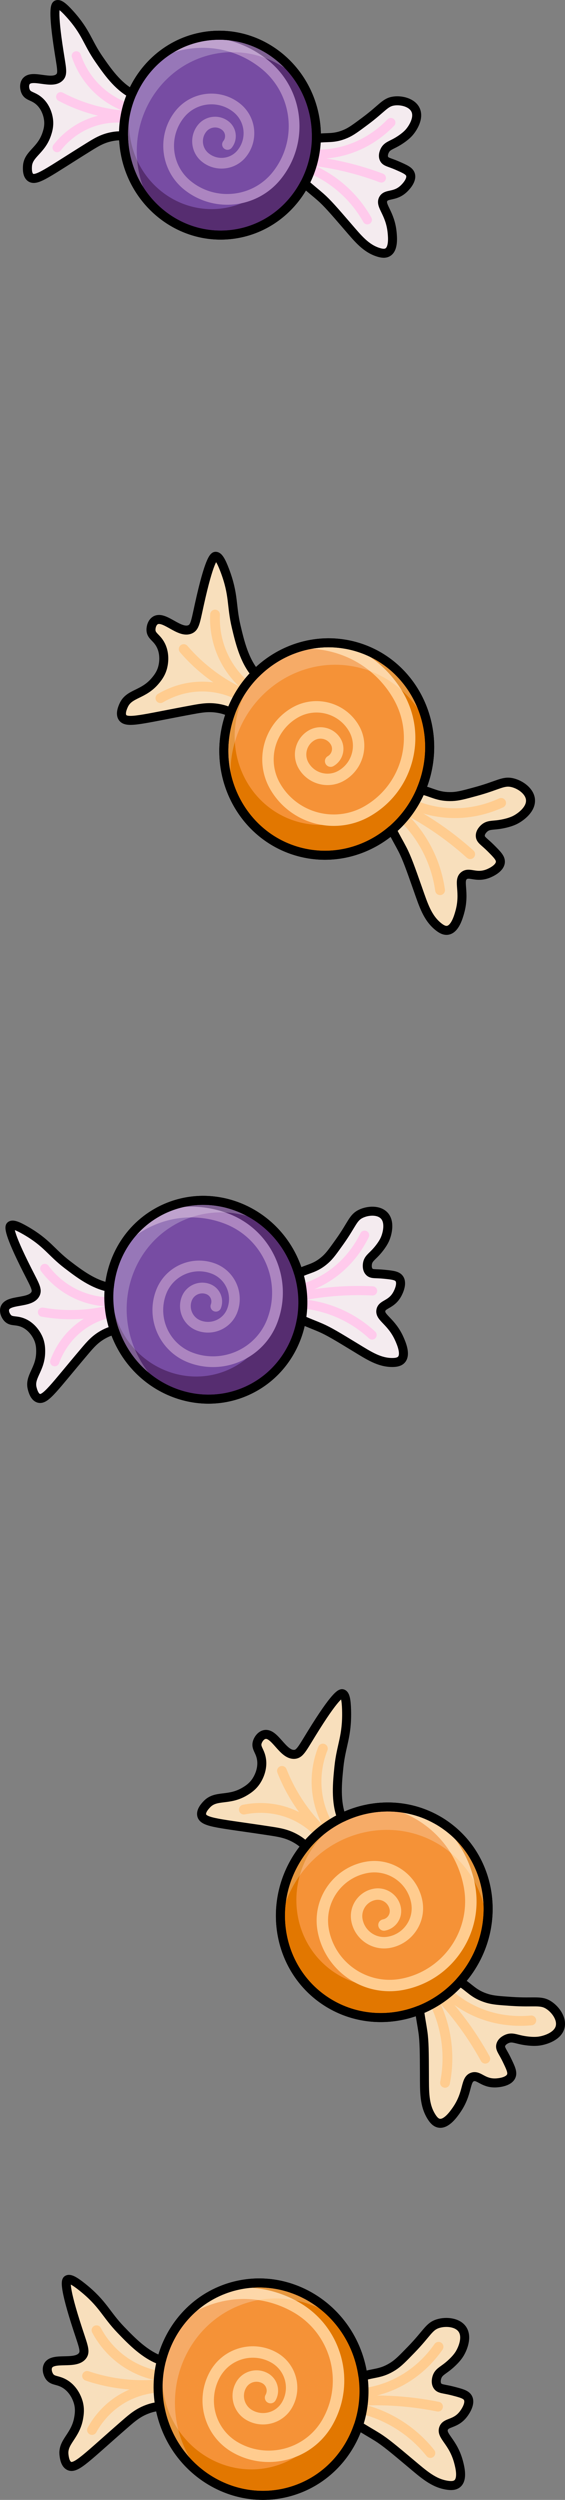 <?xml version="1.0" encoding="UTF-8"?>
<svg id="Layer_2" data-name="Layer 2" xmlns="http://www.w3.org/2000/svg" viewBox="0 0 125.689 555.822">
  <rect x="0" y="0" width="125.689" height="555.822" fill="#808080" stroke="none"/>
  <defs>
    <style>
      .cls-1 {
        fill: #f59237;
      }

      .cls-2 {
        fill: #f8dfbc;
      }

      .cls-3 {
        fill: #f4ebef;
      }

      .cls-4 {
        fill: #ffcc8f;
      }

      .cls-5 {
        fill: #ffcaec;
      }

      .cls-6 {
        fill: #ac85c0;
      }

      .cls-7 {
        fill: #e27700;
      }

      .cls-8 {
        fill: #562d70;
      }

      .cls-9 {
        fill: #774ca3;
      }

      .cls-10 {
        fill: none;
        stroke: #000;
        stroke-linejoin: bevel;
        stroke-width: 2px;
      }

      .cls-11 {
        fill: #f8fafb;
        opacity: .25;
      }
    </style>
  </defs>
  <g id="candy_groups" data-name="candy groups">
    <g>
      <g>
        <g>
          <path class="cls-2" d="m54.21,159.283c-2.17-.047-2.606-1.259-5.626-1.777-2.132-.366-3.765-.08-5.813.298-11.124,2.052-14.536,3.133-15.501,1.74-.594-.856.025-2.235.246-2.73,1.224-2.73,4.377-2.228,7.091-5.527.459-.558,1.167-1.437,1.549-2.782.134-.472.745-2.827-.396-5.066-.897-1.76-2.128-1.978-2.17-3.354-.02-.652.226-1.636.919-2.102,1.972-1.326,5.377,3.015,7.796,1.939,1.206-.537,1.214-1.996,2.455-7.338,2.012-8.659,2.936-8.885,3.195-8.898.629-.03,1.245,1.01,2.042,3.109,2.1,5.528,1.429,7.801,2.548,12.523,1.01,4.264,2.301,9.712,6.558,12.483,1.108.721,2.15,1.087,2.324,2.065.374,2.1-3.525,5.496-7.217,5.416Z"/>
          <path class="cls-4" d="m35.403,156.278c-.265-.071-.504-.243-.655-.498-.306-.518-.133-1.186.384-1.492,2.335-1.378,6.127-2.965,10.932-2.698,2.821.156,5.642.965,8.157,2.339.528.288.722.95.434,1.478-.288.528-.949.724-1.478.434-2.233-1.22-4.734-1.937-7.233-2.076-4.26-.237-7.628,1.174-9.704,2.4-.263.155-.564.187-.837.114Z"/>
          <path class="cls-4" d="m55.035,155.839c-.046-.012-.092-.028-.137-.047-2.971-1.237-5.788-2.834-8.372-4.746-2.373-1.756-4.554-3.782-6.482-6.021-.392-.456-.341-1.144.115-1.536.456-.392,1.143-.341,1.536.115,1.822,2.117,3.884,4.031,6.127,5.691,2.442,1.808,5.105,3.317,7.914,4.486.555.231.818.869.587,1.424-.212.51-.768.773-1.287.633Z"/>
          <path class="cls-4" d="m55.026,154.077c-.139-.037-.272-.103-.392-.198-1.859-1.471-4.437-4.047-6.156-7.969-1.277-2.912-1.874-6.135-1.726-9.319.028-.601.537-1.065,1.138-1.037.599.028,1.065.537,1.037,1.138-.132,2.851.402,5.736,1.546,8.344,1.539,3.511,3.847,5.818,5.512,7.135.472.373.552,1.058.179,1.53-.278.352-.73.486-1.138.376Z"/>
          <path class="cls-2" d="m91.318,175.34c4.366.118,5.2,1.925,9.279,1.767,1.365-.053,2.676-.411,5.298-1.128,5.049-1.38,6.052-2.469,8.16-1.94,1.774.445,3.803,1.902,3.958,3.771.175,2.118-2.139,3.835-3.375,4.469-1.42.729-3.318,1.004-3.716,1.058-1.433.194-2.291.072-3.114.754-.237.197-1.0.898-.959,1.785.041.893.862,1.218,2.339,2.701,1.435,1.441,2.192,2.201,2.13,3.098-.098,1.424-2.205,2.345-2.694,2.542-2.716,1.096-4.199-.484-5.401.486-1.42,1.146.335,3.609-.948,8.146-.291,1.03-1.05,3.711-2.667,3.99-.75.129-1.448-.299-2.039-.766-2.464-1.949-3.341-4.793-4.616-8.413-1.619-4.595-2.428-6.893-3.421-8.816-.934-1.808-1.786-3.12-3.106-6.021-1.926-4.233-1.781-5.104-1.503-5.649,1.009-1.978,4.905-1.872,6.396-1.832Z"/>
          <path class="cls-4" d="m94.739,181.035c-1.481-.399-2.929-.935-4.332-1.606-.543-.26-.773-.91-.513-1.453.26-.543.914-.77,1.452-.513,2.337,1.117,4.809,1.826,7.346,2.108,5.237.581,9.595-.792,12.328-2.046.547-.252,1.193-.011,1.444.536.251.547.011,1.193-.536,1.444-2.983,1.369-7.743,2.868-13.477,2.231-1.254-.139-2.494-.374-3.712-.701Z"/>
          <path class="cls-4" d="m104.314,190.968c-.161-.043-.314-.124-.446-.243-2.556-2.307-5.307-4.436-8.178-6.33-2.558-1.687-5.255-3.215-8.016-4.543-.542-.261-.77-.912-.509-1.453.26-.542.912-.77,1.453-.509,2.849,1.37,5.632,2.948,8.271,4.688,2.963,1.954,5.802,4.152,8.439,6.532.446.403.482,1.092.079,1.538-.284.315-.71.425-1.092.322Z"/>
          <path class="cls-4" d="m97.614,198.978c-.409-.11-.733-.455-.796-.901-.438-3.132-1.41-6.136-2.891-8.929-1.446-2.728-3.333-5.17-5.608-7.26-.443-.407-.472-1.096-.066-1.539.406-.443,1.095-.474,1.539-.066,2.459,2.257,4.497,4.896,6.06,7.844,1.6,3.018,2.651,6.264,3.123,9.648.083.596-.332,1.146-.928,1.229-.15.021-.296.011-.433-.026Z"/>
          <path class="cls-7" d="m94.742,172.472c-3.399,12.627-16.029,20.202-28.208,16.924-12.182-3.279-19.3-16.17-15.9-28.797,2.06-7.653,7.512-13.449,14.198-16.097,3.758-1.489,7.907-1.985,12.064-1.253.647.11,1.296.255,1.945.429,12.179,3.278,19.299,16.17,15.901,28.794Z"/>
          <path class="cls-1" d="m90.415,168.383c-2.889,10.734-13.625,17.172-23.977,14.386-10.355-2.787-16.405-13.745-13.516-24.478,1.751-6.505,6.385-11.432,12.069-13.683,3.194-1.265,6.721-1.687,10.255-1.065.55.094,1.102.217,1.653.365,10.352,2.787,16.405,13.745,13.517,24.475Z"/>
          <path class="cls-4" d="m91.704,169.301c-1.392,5.171-4.712,9.488-9.353,12.16-3.889,2.239-8.33,2.69-12.358,1.606s-7.639-3.703-9.882-7.593c-3.656-6.349-1.466-14.486,4.883-18.142,5.201-2.995,11.865-1.198,14.86,4,2.465,4.28.987,9.77-3.293,12.235-3.546,2.042-8.093.818-10.135-2.728-1.704-2.959-.683-6.752,2.276-8.456,2.487-1.432,5.677-.573,7.109,1.914,1.217,2.113.487,4.823-1.625,6.037-.61.351-1.384.142-1.735-.467-.352-.606-.142-1.384.467-1.735.436-.251.747-.652.878-1.14.13-.484.064-.99-.187-1.427-.733-1.272-2.366-1.712-3.639-.98-1.744,1.004-2.346,3.241-1.342,4.985.651,1.13,1.7,1.939,2.959,2.278s2.576.167,3.706-.484c1.486-.856,2.55-2.239,2.995-3.893s.219-3.385-.636-4.871c-2.296-3.987-7.403-5.362-11.39-3.066-5.135,2.957-6.906,9.537-3.949,14.671,3.781,6.567,12.202,8.834,18.773,5.053,8.361-4.817,11.247-15.538,6.433-23.898-2.959-5.139-7.741-8.814-13.466-10.355-3.057-.823-6.183-.984-9.222-.505,3.758-1.489,7.907-1.985,12.064-1.253,5.411,1.994,9.913,5.785,12.823,10.843,2.672,4.641,3.376,10.041,1.985,15.209Z"/>
          <path class="cls-11" d="m52.103,165.479c2.06-7.653,7.512-13.449,14.198-16.097,3.758-1.489,7.907-1.985,12.064-1.253.647.11,1.296.255,1.945.429,6.925,1.864,12.211,6.838,14.861,13.102-1.594-8.482-7.685-15.655-16.331-17.983-.649-.175-1.298-.319-1.945-.429-4.157-.732-8.306-.236-12.064,1.253-6.687,2.648-12.138,8.444-14.198,16.097-1.467,5.449-.972,10.944,1.04,15.698-.652-3.468-.556-7.153.43-10.817Z"/>
        </g>
        <path class="cls-10" d="m118.012,177.809c-.154-1.868-2.184-3.326-3.957-3.771-2.107-.528-3.111.56-8.16,1.94-2.622.717-3.933,1.075-5.298,1.128-3.221.125-4.424-.973-6.934-1.5.422-1.006.787-2.05,1.079-3.135,1.135-4.216,1.091-8.46.083-12.368-.002-.007-.004-.015-.006-.022-.062-.241-.129-.481-.199-.72-.013-.044-.026-.088-.04-.132-.211-.706-.454-1.399-.728-2.079-.024-.06-.049-.12-.073-.18-.089-.216-.18-.431-.276-.645-.007-.016-.015-.032-.023-.049-.189-.419-.39-.831-.603-1.237-.035-.067-.069-.134-.104-.2-.1-.188-.204-.373-.309-.558-.048-.084-.097-.167-.147-.251-.197-.335-.402-.665-.615-.989-.044-.067-.087-.136-.132-.202-.106-.158-.215-.313-.325-.468-.076-.107-.153-.214-.231-.32-.107-.146-.215-.292-.325-.436-.107-.139-.218-.276-.329-.412-.158-.195-.319-.388-.483-.578-.111-.128-.222-.256-.336-.382-.105-.116-.212-.232-.319-.346-.131-.139-.264-.275-.398-.41-.107-.108-.214-.217-.324-.323-.196-.19-.395-.375-.598-.558-.098-.089-.199-.175-.298-.262-.157-.137-.317-.271-.478-.404-.094-.077-.188-.156-.284-.231-.242-.192-.488-.38-.739-.563-.076-.055-.155-.108-.231-.163-.198-.14-.399-.278-.602-.412-.094-.062-.189-.124-.284-.185-.239-.152-.48-.301-.726-.444-.043-.025-.084-.052-.127-.076-.285-.164-.575-.32-.869-.472-.088-.046-.178-.09-.267-.134-.235-.118-.473-.231-.714-.341-.077-.035-.152-.071-.229-.105-.308-.136-.621-.266-.937-.389-.069-.027-.139-.051-.209-.078-.261-.098-.524-.192-.79-.281-.091-.031-.182-.061-.274-.091-.332-.106-.667-.208-1.007-.299-.649-.175-1.298-.319-1.945-.429-4.157-.732-8.306-.236-12.064,1.253-1.045.414-2.059.904-3.036,1.467-1.801,1.037-3.469,2.321-4.957,3.817-2.505-2.946-3.49-7.078-4.293-10.467-1.119-4.723-.448-6.995-2.548-12.523-.797-2.099-1.414-3.14-2.042-3.109-.259.012-1.183.238-3.195,8.898-1.241,5.341-1.249,6.801-2.455,7.338-2.419,1.077-5.824-3.264-7.796-1.939-.693.466-.939,1.45-.919,2.102.042,1.375,1.273,1.593,2.17,3.354,1.141,2.239.53,4.594.396,5.066-.382,1.346-1.089,2.224-1.549,2.782-2.714,3.299-5.867,2.797-7.091,5.527-.222.494-.84,1.873-.246,2.73.965,1.393,4.377.312,15.501-1.74,2.047-.378,3.681-.663,5.813-.298,1.27.218,2.081.558,2.758.883-.267.718-.505,1.455-.708,2.21-.001.002-.001.004-.002.007-.099.367-.187.735-.268,1.103-.027.125-.05.249-.076.373-.05.245-.099.49-.141.735-.026.149-.048.298-.071.447-.034.22-.066.44-.094.66-.02.159-.038.318-.055.477-.022.209-.041.418-.058.627-.013.164-.026.328-.036.491-.012.203-.02.406-.027.609-.006.166-.013.332-.016.498-.003.201 0.0.401.003.601.003.33.014.658.031.986.009.169.014.339.027.508.015.212.038.423.059.633.014.14.026.281.042.421.025.216.056.431.087.645.019.13.037.261.058.391.036.221.075.441.117.66.022.118.046.236.07.353.047.228.096.456.15.682.023.097.048.193.072.29.061.244.124.488.192.73.013.045.027.089.04.133,2.171,7.482,7.923,13.618,15.796,15.737,7.474,2.012,15.114-.068,20.69-4.89.894,1.807,1.576,2.922,2.307,4.337.993,1.923,1.803,4.22,3.421,8.816,1.275,3.62,2.152,6.464,4.616,8.413.591.467,1.289.896,2.039.766,1.618-.279,2.376-2.96,2.667-3.99,1.283-4.537-.472-7.0.948-8.146,1.202-.97,2.685.61,5.401-.486.489-.197,2.595-1.118,2.694-2.542.062-.897-.696-1.657-2.13-3.098-1.476-1.483-2.297-1.808-2.339-2.701-.041-.886.722-1.588.959-1.785.823-.682,1.681-.56,3.114-.754.398-.054,2.296-.329,3.716-1.058,1.236-.634,3.55-2.35,3.375-4.469Z"/>
        <path class="cls-10" d="m94.742,172.472c-3.399,12.627-16.029,20.202-28.208,16.924-12.182-3.279-19.3-16.17-15.9-28.797,2.06-7.653,7.512-13.449,14.198-16.097,3.758-1.489,7.907-1.985,12.064-1.253.647.11,1.296.255,1.945.429,12.179,3.278,19.299,16.17,15.901,28.794Z"/>
      </g>
      <g>
        <g>
          <path class="cls-3" d="m30.291,30.033c-1.913.701-2.71-.209-5.528.372-1.989.41-3.32,1.219-4.981,2.25-9.025,5.601-11.639,7.714-12.959,6.827-.812-.546-.743-1.963-.719-2.471.136-2.806,3.065-3.446,4.309-7.26.211-.645.529-1.656.402-2.963-.044-.458-.316-2.727-2.08-4.294-1.387-1.232-2.538-1.002-3.045-2.19-.24-.563-.363-1.508.084-2.153,1.271-1.834,5.734.796,7.481-.973.871-.882.378-2.161-.365-7.256-1.204-8.261-.474-8.775-.252-8.874.539-.242,1.434.457,2.85,2.02,3.728,4.115,3.919,6.332,6.514,10.079,2.343,3.383,5.336,7.705,10.007,8.671,1.215.251,2.252.215,2.739,1.011,1.045,1.708-1.201,6.012-4.457,7.206Z"/>
          <path class="cls-5" d="m12.817,33.842c-.256.028-.524-.04-.743-.211-.444-.348-.523-.991-.175-1.436,1.57-2.004,4.343-4.69,8.636-6.101,2.521-.829,5.264-1.087,7.933-.746.561.071.957.584.885,1.144-.071.56-.582.958-1.144.885-2.37-.302-4.802-.074-7.036.66-3.806,1.251-6.269,3.638-7.664,5.419-.177.225-.429.357-.693.386Z"/>
          <path class="cls-5" d="m29.834,26.739c-.044.005-.09.007-.136.006-3.022-.064-6.031-.497-8.945-1.285-2.676-.723-5.276-1.748-7.728-3.046-.499-.264-.69-.883-.426-1.383.264-.499.882-.689,1.383-.426,2.318,1.227,4.776,2.196,7.305,2.88,2.754.745,5.599,1.153,8.455,1.214.565.012,1.013.48,1,1.044-.011.519-.407.939-.909.994Z"/>
          <path class="cls-5" d="m29.222,25.201c-.134.015-.273.003-.411-.039-2.129-.65-5.265-2.02-8.11-4.861-2.113-2.11-3.738-4.723-4.699-7.558-.181-.535.105-1.115.64-1.297.534-.181,1.115.105,1.297.64.86,2.539,2.315,4.878,4.207,6.767,2.547,2.543,5.355,3.771,7.262,4.352.54.165.844.736.68,1.277-.123.403-.472.675-.866.718Z"/>
          <path class="cls-3" d="m68.235,31.373c3.858-1.391,5.206-.096,8.719-1.631,1.175-.513,2.199-1.275,4.246-2.799,3.942-2.935,4.447-4.23,6.471-4.489,1.703-.218,3.977.362,4.751,1.943.878,1.793-.558,4.085-1.422,5.063-.993,1.123-2.558,2.014-2.887,2.197-1.187.66-1.979.847-2.465,1.725-.14.253-.567,1.128-.228,1.889.342.766,1.171.77,2.969,1.561,1.748.769,2.67,1.175,2.923,1.98.401,1.279-1.126,2.805-1.486,3.145-2,1.888-3.837,1.014-4.556,2.273-.85,1.488,1.528,3.041,1.959,7.448.098,1.001.352,3.604-.967,4.402-.612.37-1.369.234-2.045.028-2.822-.861-4.562-3.047-6.916-5.777-2.988-3.464-4.482-5.196-6.009-6.538-1.435-1.261-2.629-2.117-4.777-4.202-3.133-3.042-3.304-3.854-3.247-4.425.206-2.075,3.648-3.316,4.966-3.791Z"/>
          <path class="cls-5" d="m73.175,35.182c-1.431.158-2.881.185-4.338.079-.564-.041-.987-.531-.946-1.095.041-.563.536-.986,1.094-.946,2.426.177,4.83-.049,7.145-.671,4.779-1.284,8.119-3.977,10.079-6.009.392-.407,1.039-.418,1.446-.026.406.392.418,1.04.026,1.446-2.14,2.218-5.789,5.158-11.021,6.564-1.144.308-2.309.527-3.486.657Z"/>
          <path class="cls-5" d="m84.947,40.591c-.156.017-.317-.001-.473-.06-3.024-1.142-6.159-2.063-9.318-2.736-2.814-.6-5.695-1.013-8.564-1.23-.563-.042-.985-.533-.943-1.097.042-.563.534-.986,1.097-.943,2.96.223,5.933.65,8.837,1.268,3.259.695,6.494,1.645,9.615,2.823.528.2.795.79.595,1.318-.141.372-.475.615-.845.655Z"/>
          <path class="cls-5" d="m81.83,49.888c-.395.044-.797-.147-1.004-.516-1.455-2.589-3.333-4.883-5.584-6.818-2.198-1.891-4.684-3.381-7.389-4.429-.527-.204-.788-.796-.584-1.323.203-.526.796-.789,1.323-.584,2.922,1.132,5.608,2.742,7.983,4.785,2.432,2.091,4.462,4.57,6.033,7.368.277.492.102,1.116-.391,1.392-.124.07-.255.111-.388.125Z"/>
          <path class="cls-8" d="m70.247,27.694c1.349,12.205-7.102,23.151-18.873,24.453-11.775,1.302-22.41-7.534-23.76-19.739-.818-7.397,1.965-14.331,6.906-18.935,2.777-2.588,6.235-4.442,10.12-5.224.603-.125,1.221-.221,1.847-.29,11.771-1.302,22.41,7.534,23.759,19.736Z"/>
          <path class="cls-9" d="m65.065,25.599c1.147,10.375-6.037,19.679-16.043,20.786-10.009,1.107-19.049-6.404-20.196-16.779-.695-6.288,1.671-12.182,5.871-16.095,2.36-2.2,5.3-3.776,8.602-4.441.513-.106,1.038-.188,1.57-.247,10.006-1.106,19.049,6.404,20.196,16.776Z"/>
          <path class="cls-6" d="m66.506,25.96c.553,4.998-.873,9.909-4.016,13.834-2.634,3.289-6.363,5.204-10.257,5.634s-7.947-.624-11.24-3.257c-5.37-4.301-6.239-12.165-1.939-17.535,3.523-4.399,9.965-5.108,14.364-1.588,3.62,2.899,4.207,8.206,1.308,11.826-2.402,2.999-6.797,3.485-9.796,1.083-2.502-2.004-2.908-5.67-.904-8.173,1.685-2.104,4.768-2.444,6.872-.76,1.787,1.432,2.077,4.051.645,5.835-.413.516-1.162.598-1.677.185-.515-.409-.598-1.162-.185-1.677.295-.369.43-.826.378-1.297-.052-.468-.283-.888-.652-1.183-1.076-.862-2.655-.687-3.517.389-1.181,1.475-.942,3.637.533,4.818.956.765,2.15,1.114,3.367.979s2.309-.736,3.075-1.691c1.007-1.257,1.464-2.83,1.287-4.43s-.967-3.035-2.224-4.041c-3.372-2.7-8.309-2.155-11.009,1.217-3.478,4.343-2.775,10.703,1.568,14.181,5.554,4.448,13.693,3.548,18.145-2.006,5.662-7.074,4.517-17.436-2.554-23.099-4.346-3.481-9.786-5.057-15.319-4.446-2.955.327-5.743,1.256-8.237,2.715,2.777-2.588,6.235-4.442,10.12-5.224,5.414-.108,10.649,1.666,14.924,5.093,3.925,3.143,6.389,7.625,6.941,12.619Z"/>
          <path class="cls-11" d="m30.57,36.172c-.818-7.397,1.965-14.331,6.906-18.935,2.777-2.588,6.235-4.442,10.12-5.224.603-.125,1.221-.221,1.847-.29,6.693-.74,13.018,1.8,17.479,6.371-4.297-6.871-12.078-11.059-20.435-10.135-.627.069-1.244.165-1.847.29-3.885.783-7.343,2.637-10.12,5.224-4.941,4.604-7.724,11.538-6.906,18.935.582,5.266,2.896,9.903,6.282,13.371-1.757-2.809-2.935-6.064-3.326-9.606Z"/>
        </g>
        <path class="cls-10" d="m92.422,24.396c-.774-1.581-3.048-2.161-4.751-1.943-2.024.259-2.528,1.555-6.471,4.489-2.047,1.524-3.071,2.286-4.246,2.799-2.773,1.211-4.202.663-6.577,1.062.025-1.024-.014-2.062-.13-3.111-.451-4.075-1.941-7.771-4.16-10.843-.004-.006-.008-.012-.012-.018-.137-.19-.278-.376-.42-.561-.026-.034-.053-.068-.08-.102-.426-.545-.876-1.068-1.348-1.569-.042-.044-.084-.089-.126-.133-.152-.159-.305-.316-.462-.469-.012-.012-.024-.023-.036-.035-.308-.302-.626-.593-.95-.875-.053-.046-.106-.093-.159-.139-.152-.13-.306-.257-.461-.382-.071-.057-.143-.113-.214-.169-.287-.226-.579-.444-.876-.654-.062-.044-.122-.089-.184-.132-.147-.102-.295-.2-.444-.298-.103-.068-.207-.135-.311-.201-.144-.091-.288-.182-.434-.269-.142-.085-.285-.166-.429-.248-.205-.117-.411-.23-.62-.34-.141-.074-.282-.148-.424-.219-.132-.066-.264-.13-.398-.193-.162-.076-.325-.15-.488-.222-.131-.058-.262-.117-.394-.172-.236-.099-.474-.193-.714-.283-.116-.044-.233-.085-.351-.127-.184-.066-.37-.129-.556-.189-.109-.035-.218-.072-.327-.105-.278-.085-.557-.166-.839-.239-.086-.022-.172-.042-.258-.063-.221-.055-.444-.106-.667-.154-.104-.022-.207-.044-.312-.064-.261-.051-.523-.098-.787-.14-.046-.007-.091-.016-.137-.023-.305-.046-.613-.083-.921-.115-.093-.01-.186-.018-.279-.026-.246-.022-.493-.04-.741-.054-.079-.004-.158-.01-.237-.014-.316-.014-.634-.021-.953-.02-.069 0-.139.003-.209.004-.262.003-.524.012-.787.025-.09.005-.18.009-.271.015-.327.021-.654.046-.983.083-.627.069-1.244.165-1.847.29-3.885.783-7.343,2.637-10.12,5.224-.772.719-1.491,1.496-2.153,2.322-1.219,1.523-2.239,3.217-3.028,5.034-3.199-1.719-5.474-4.995-7.336-7.683-2.594-3.747-2.786-5.963-6.514-10.079-1.416-1.563-2.311-2.261-2.85-2.02-.222.1-.953.613.252,8.874.743,5.095,1.236,6.374.365,7.256-1.747,1.769-6.21-.861-7.481.973-.447.645-.325,1.589-.084,2.153.507,1.188,1.658.958,3.045,2.19,1.764,1.567,2.036,3.836,2.08,4.294.127,1.307-.191,2.318-.402,2.963-1.244,3.813-4.173,4.453-4.309,7.26-.025.508-.093,1.925.719,2.471,1.321.888,3.934-1.226,12.959-6.827,1.661-1.031,2.992-1.84,4.981-2.25,1.185-.244,2.01-.224,2.714-.172.012.719.056,1.445.137,2.175 0.0.002.001.004.001.006.039.355.088.707.143,1.056.019.118.041.235.062.352.04.231.081.462.128.691.028.139.06.277.091.415.046.204.093.407.144.609.037.146.075.291.115.436.052.191.107.38.164.568.045.148.089.295.137.442.059.182.122.362.185.542.052.147.102.295.157.441.066.177.138.35.208.524.116.287.237.571.364.852.066.145.129.292.197.435.086.18.178.356.268.534.06.118.119.237.181.353.096.18.196.357.297.535.061.107.122.215.185.322.107.181.217.359.328.537.06.096.121.19.182.285.119.184.24.366.365.545.053.077.108.153.162.229.137.193.275.385.418.573.026.035.054.068.08.103,4.459,5.8,11.589,9.196,19.198,8.355,7.224-.799,13.192-5.233,16.418-11.357,1.4,1.274,2.378,2.016,3.501,3.003,1.527,1.341,3.021,3.074,6.009,6.538,2.354,2.729,4.094,4.916,6.916,5.777.676.206,1.433.342,2.045-.028,1.319-.797,1.065-3.401.967-4.402-.431-4.407-2.808-5.96-1.959-7.448.719-1.259,2.556-.385,4.556-2.273.36-.34,1.887-1.866,1.485-3.145-.253-.805-1.175-1.211-2.923-1.98-1.799-.791-2.628-.795-2.969-1.561-.339-.761.087-1.636.228-1.889.486-.878,1.278-1.065,2.465-1.725.33-.183,1.895-1.073,2.887-2.197.863-.977,2.3-3.27,1.422-5.063Z"/>
        <path class="cls-10" d="m70.247,27.694c1.349,12.205-7.102,23.151-18.873,24.453-11.775,1.302-22.41-7.534-23.76-19.739-.818-7.397,1.965-14.331,6.906-18.935,2.777-2.588,6.235-4.442,10.12-5.224.603-.125,1.221-.221,1.847-.29,11.771-1.302,22.41,7.534,23.759,19.736Z"/>
      </g>
      <g>
        <g>
          <path class="cls-3" d="m28.047,294.695c-1.605,1.255-2.643.634-5.146,2.052-1.767,1.001-2.785,2.18-4.049,3.671-6.867,8.103-8.705,10.917-10.235,10.478-.941-.27-1.311-1.64-1.443-2.131-.733-2.712,1.858-4.221,1.87-8.233.002-.679-.005-1.738-.528-2.943-.183-.422-1.138-2.498-3.299-3.447-1.699-.746-2.723-.173-3.571-1.148-.402-.462-.808-1.323-.581-2.074.646-2.136,5.701-1.004,6.82-3.225.558-1.107-.304-2.173-2.577-6.793-3.684-7.491-3.147-8.205-2.966-8.367.439-.396,1.506-.006,3.333,1.046,4.813,2.771,5.676,4.821,9.296,7.59,3.269,2.5,7.445,5.693,12.187,5.177,1.234-.134,2.209-.487,2.917.12,1.52,1.305.704,6.091-2.027,8.227Z"/>
          <path class="cls-5" d="m12.589,303.69c-.235.106-.511.123-.772.027-.53-.195-.802-.783-.607-1.313.878-2.39,2.692-5.797,6.343-8.459,2.144-1.563,4.675-2.652,7.32-3.148.555-.104,1.09.261,1.194.816.104.555-.26,1.091-.816,1.194-2.348.44-4.593,1.405-6.492,2.79-3.237,2.36-4.848,5.388-5.628,7.512-.099.269-.299.471-.541.58Z"/>
          <path class="cls-5" d="m26.6,291.702c-.041.018-.083.034-.127.047-2.895.867-5.892,1.381-8.907,1.526-2.769.134-5.558-.042-8.291-.524-.556-.098-.928-.629-.83-1.185.098-.556.628-.927,1.185-.83,2.583.456,5.219.622,7.837.496,2.85-.138,5.683-.623,8.419-1.442.541-.162,1.111.145,1.273.686.149.497-.098,1.018-.559,1.226Z"/>
          <path class="cls-5" d="m25.545,290.426c-.123.055-.259.087-.403.089-2.226.036-5.631-.305-9.211-2.134-2.659-1.358-5.009-3.346-6.794-5.749-.337-.453-.242-1.094.211-1.431.452-.336,1.094-.242,1.431.211,1.599,2.151,3.702,3.931,6.083,5.147,3.206,1.637,6.255,1.943,8.248,1.91.565-.009,1.03.441,1.039,1.006.007.421-.242.787-.603.95Z"/>
          <path class="cls-3" d="m64.567,284.312c3.244-2.509,4.924-1.691,7.796-4.231.961-.85,1.701-1.889,3.181-3.969,2.85-4.004,2.932-5.392,4.778-6.261,1.554-.731,3.896-.878,5.118.389,1.386,1.436.724,4.059.203,5.255-.599,1.374-1.815,2.702-2.072,2.978-.926.993-1.623,1.414-1.815,2.399-.056.284-.193,1.247.364,1.867.56.624,1.351.373,3.305.573,1.899.195,2.902.297,3.39.986.775,1.094-.209,3.015-.447,3.449-1.323,2.411-3.34,2.144-3.637,3.563-.351,1.677,2.389,2.424,4.153,6.486.4.922,1.443,3.322.432,4.486-.469.54-1.231.643-1.938.655-2.95.048-5.277-1.498-8.356-3.372-3.908-2.378-5.862-3.568-7.727-4.375-1.754-.759-3.153-1.207-5.837-2.531-3.916-1.932-4.328-2.652-4.45-3.213-.442-2.038,2.453-4.277,3.56-5.134Z"/>
          <path class="cls-5" d="m70.439,286.418c-1.313.59-2.685,1.061-4.104,1.408-.549.134-1.102-.202-1.237-.751-.134-.549.207-1.103.751-1.236,2.363-.577,4.581-1.531,6.593-2.834,4.153-2.691,6.504-6.279,7.745-8.815.248-.508.861-.717,1.368-.469.507.248.717.861.469,1.368-1.355,2.769-3.924,6.687-8.471,9.633-.994.644-2.035,1.211-3.115,1.696Z"/>
          <path class="cls-5" d="m83.303,287.948c-.143.064-.302.096-.469.088-3.229-.158-6.495-.07-9.708.259-2.862.294-5.731.786-8.528,1.462-.549.133-1.102-.205-1.234-.754-.133-.548.205-1.102.754-1.234,2.886-.697,5.846-1.205,8.799-1.508,3.315-.34,6.685-.43,10.017-.268.564.028.999.507.972,1.071-.02.398-.263.731-.603.883Z"/>
          <path class="cls-5" d="m83.194,297.754c-.363.163-.804.105-1.114-.182-2.18-2.017-4.673-3.623-7.409-4.773-2.673-1.124-5.496-1.778-8.392-1.944-.564-.032-.995-.516-.962-1.08.032-.563.515-.996,1.08-.962,3.129.179,6.18.886,9.067,2.1,2.957,1.243,5.65,2.978,8.005,5.157.415.383.44,1.031.056,1.445-.096.104-.209.184-.331.238Z"/>
          <path class="cls-8" d="m65.351,280.192c5.035,11.2.355,24.214-10.446,29.069-10.805,4.857-23.641-.283-28.676-11.483-3.051-6.788-2.533-14.242.754-20.141,1.847-3.316,4.568-6.143,8.025-8.081.536-.304,1.094-.585,1.669-.844,10.802-4.856,23.641.283,28.674,11.48Z"/>
          <path class="cls-9" d="m59.776,279.791c4.28,9.52.302,20.582-8.88,24.71-9.185,4.129-20.096-.241-24.375-9.761-2.594-5.77-2.153-12.106.641-17.121,1.57-2.819,3.883-5.221,6.822-6.869.456-.259.93-.497,1.419-.717,9.182-4.127,20.096.241,24.374,9.758Z"/>
          <path class="cls-6" d="m61.258,279.692c2.062,4.586,2.214,9.698.429,14.399-1.496,3.939-4.456,6.907-8.029,8.513s-7.754,1.849-11.697.354c-6.432-2.443-9.676-9.659-7.233-16.091,2.001-5.269,7.913-7.923,13.181-5.925,4.336,1.647,6.525,6.516,4.878,10.852-1.364,3.592-5.397,5.405-8.989,4.041-2.997-1.138-4.51-4.503-3.371-7.5.957-2.519,3.786-3.791,6.306-2.835,2.141.813,3.221,3.217,2.407,5.354-.235.617-.922.926-1.539.692-.616-.231-.926-.922-.692-1.539.168-.442.155-.918-.039-1.35-.193-.429-.542-.758-.984-.926-1.289-.49-2.738.162-3.227,1.451-.671,1.767.221,3.751,1.988,4.422,1.145.435,2.388.399,3.505-.103s1.972-1.41,2.406-2.554c.572-1.505.523-3.143-.137-4.611s-1.852-2.591-3.358-3.163c-4.038-1.534-8.569.503-10.102,4.541-1.975,5.201.648,11.037,5.849,13.013,6.652,2.526,14.121-.831,16.651-7.485,3.215-8.472-1.06-17.98-9.528-21.197-5.206-1.977-10.866-1.806-15.944.477-2.711,1.219-5.08,2.96-7.004,5.114,1.847-3.316,4.568-6.143,8.025-8.081,5.119-1.767,10.645-1.687,15.767.261,4.701,1.785,8.423,5.293,10.483,9.876Z"/>
          <path class="cls-11" d="m30.199,300.452c-3.051-6.788-2.533-14.242.754-20.141,1.847-3.316,4.568-6.143,8.025-8.081.536-.304,1.094-.585,1.669-.844,6.142-2.761,12.941-2.287,18.591.691-6.2-5.218-14.892-6.813-22.561-3.366-.575.259-1.133.539-1.669.844-3.457,1.939-6.178,4.766-8.025,8.081-3.287,5.899-3.805,13.353-.754,20.141,2.172,4.833,5.799,8.534,10.086,10.793-2.535-2.133-4.656-4.869-6.117-8.119Z"/>
        </g>
        <path class="cls-10" d="m85.44,270.24c-1.222-1.267-3.565-1.12-5.118-.389-1.846.869-1.928,2.257-4.778,6.261-1.48,2.079-2.22,3.119-3.181,3.969-2.267,2.005-3.794,1.922-5.932,3.031-.291-.982-.647-1.958-1.079-2.92-1.681-3.739-4.235-6.799-7.291-9.04-.006-.004-.011-.009-.017-.013-.189-.138-.38-.273-.572-.405-.036-.024-.072-.048-.107-.072-.573-.388-1.162-.748-1.765-1.078-.053-.029-.107-.059-.16-.087-.193-.104-.388-.206-.584-.305-.015-.007-.03-.014-.045-.022-.386-.192-.778-.372-1.173-.541-.065-.028-.129-.056-.194-.083-.185-.077-.37-.15-.556-.222-.085-.033-.17-.064-.256-.095-.342-.127-.687-.244-1.035-.354-.072-.023-.144-.047-.216-.069-.171-.052-.342-.099-.514-.147-.119-.033-.238-.065-.358-.096-.165-.042-.33-.085-.495-.123-.161-.037-.323-.071-.484-.104-.231-.048-.462-.092-.694-.133-.157-.027-.314-.054-.471-.078-.146-.022-.292-.043-.438-.062-.177-.023-.355-.043-.533-.062-.143-.015-.285-.031-.428-.043-.255-.021-.51-.038-.766-.05-.124-.006-.248-.009-.373-.013-.196-.006-.391-.009-.587-.009-.115-0-.229-.001-.344 0-.29.004-.581.014-.872.03-.088.005-.177.013-.265.019-.227.016-.455.035-.682.058-.105.011-.211.022-.316.035-.264.031-.528.067-.791.108-.046.007-.092.013-.138.02-.305.05-.609.109-.912.173-.091.019-.182.04-.274.061-.241.054-.481.113-.721.176-.076.02-.153.039-.229.06-.305.084-.609.175-.913.274-.066.022-.132.045-.198.068-.248.083-.495.172-.741.265-.085.032-.169.064-.253.097-.305.12-.608.245-.91.381-.575.259-1.133.539-1.669.844-3.457,1.939-6.178,4.766-8.025,8.081-.514.922-.96,1.881-1.335,2.871-.692,1.824-1.143,3.749-1.335,5.721-3.572-.653-6.744-3.071-9.342-5.057-3.62-2.768-4.483-4.819-9.296-7.59-1.827-1.052-2.894-1.442-3.333-1.046-.181.163-.718.877,2.966,8.367,2.272,4.62,3.135,5.686,2.577,6.793-1.119,2.221-6.174,1.089-6.82,3.225-.227.751.18,1.612.581,2.074.848.975,1.872.402,3.571,1.148,2.161.949,3.116,3.025,3.299,3.447.522,1.205.53,2.264.528,2.943-.012,4.011-2.603,5.52-1.87,8.233.133.491.503,1.861,1.443,2.131,1.53.439,3.367-2.375,10.235-10.478,1.264-1.491,2.282-2.67,4.049-3.671,1.052-.596,1.844-.831,2.53-.997.232.681.497,1.358.799,2.028.001.002.002.004.003.006.147.326.301.645.46.961.054.107.112.211.167.316.109.208.22.415.334.618.07.124.142.245.214.367.106.18.214.359.324.535.08.128.161.254.243.38.108.165.219.329.331.49.088.127.176.254.266.379.112.155.227.307.343.459.094.124.188.249.284.371.117.148.238.291.359.435.198.238.401.47.608.698.107.118.212.238.321.353.137.145.279.285.419.425.094.094.186.189.281.281.147.142.297.28.447.417.091.084.182.167.275.249.157.139.317.276.477.41.086.072.173.144.261.215.17.138.341.274.515.407.074.057.15.112.225.168.19.141.38.282.574.417.036.025.072.048.108.073,6.025,4.149,13.854,5.19,20.837,2.051,6.629-2.98,10.946-9.033,12.134-15.853,1.724.782,2.882,1.187,4.255,1.782,1.865.807,3.819,1.997,7.727,4.375,3.079,1.874,5.406,3.42,8.356,3.372.707-.012,1.469-.115,1.938-.655,1.01-1.164-.032-3.564-.432-4.486-1.764-4.061-4.504-4.808-4.153-6.486.297-1.419,2.314-1.152,3.637-3.563.238-.434,1.222-2.355.447-3.449-.488-.689-1.491-.791-3.39-.986-1.955-.2-2.745.051-3.305-.573-.557-.62-.419-1.583-.364-1.867.193-.985.889-1.406,1.815-2.399.257-.276,1.473-1.604,2.073-2.978.521-1.195,1.183-3.819-.203-5.255Z"/>
        <path class="cls-10" d="m65.351,280.192c5.035,11.2.355,24.214-10.446,29.069-10.805,4.857-23.641-.283-28.676-11.483-3.051-6.788-2.533-14.242.754-20.141,1.847-3.316,4.568-6.143,8.025-8.081.536-.304,1.094-.585,1.669-.844,10.802-4.856,23.641.283,28.674,11.48Z"/>
      </g>
      <g>
        <g>
          <path class="cls-2" d="m70.413,412.257c-2.034-.757-2.048-2.044-4.731-3.525-1.893-1.045-3.531-1.311-5.589-1.627-11.181-1.713-14.759-1.812-15.214-3.444-.28-1.004.757-2.103,1.129-2.498,2.052-2.177,4.866-.668,8.512-2.893.617-.377,1.574-.974,2.376-2.12.281-.402,1.631-2.425,1.288-4.915-.27-1.957-1.361-2.567-.949-3.88.195-.622.75-1.471,1.558-1.684,2.298-.605,4.09,4.613,6.728,4.39,1.316-.111,1.802-1.487,4.727-6.125,4.743-7.519,5.69-7.43,5.938-7.356.604.178.845,1.363.909,3.607.169,5.911-1.21,7.838-1.704,12.666-.445,4.36-1.014,9.929,2.097,13.944.81,1.044,1.674,1.732,1.517,2.713-.336,2.106-5.133,4.035-8.594,2.747Z"/>
          <path class="cls-4" d="m53.633,403.245c-.227-.155-.397-.395-.455-.685-.119-.59.263-1.164.853-1.283,2.658-.536,6.761-.79,11.212,1.039,2.614,1.074,5.013,2.763,6.937,4.887.404.446.371,1.135-.075,1.538-.445.404-1.135.373-1.538-.075-1.709-1.885-3.836-3.384-6.151-4.335-3.946-1.622-7.591-1.394-9.954-.918-.299.06-.594-.008-.828-.167Z"/>
          <path class="cls-4" d="m72.322,409.274c-.039-.027-.078-.056-.114-.089-2.401-2.144-4.538-4.576-6.351-7.231-1.666-2.437-3.061-5.067-4.147-7.814-.221-.559.053-1.192.612-1.413.559-.221,1.191.053,1.413.612,1.027,2.597,2.345,5.083,3.92,7.387,1.714,2.509,3.734,4.809,6.003,6.835.449.4.488,1.089.087,1.538-.368.412-.979.478-1.424.176Z"/>
          <path class="cls-4" d="m72.891,407.606c-.119-.081-.223-.187-.306-.315-1.274-1.999-2.863-5.279-3.199-9.548-.25-3.17.243-6.41,1.428-9.37.223-.559.857-.83,1.416-.606.557.223.83.857.606,1.416-1.061,2.65-1.503,5.551-1.279,8.389.302,3.822,1.724,6.758,2.865,8.549.323.507.174,1.18-.333,1.504-.378.241-.849.219-1.198-.018Z"/>
          <path class="cls-2" d="m100.195,439.603c4.085,1.544,4.28,3.525,8.185,4.715,1.306.398,2.662.49,5.374.673,5.222.354,6.527-.345,8.344.845,1.53,1.002,2.968,3.045,2.501,4.861-.53,2.058-3.279,2.92-4.655,3.114-1.581.222-3.464-.14-3.857-.22-1.417-.287-2.188-.684-3.189-.31-.289.108-1.239.52-1.492,1.371-.254.857.415,1.433,1.323,3.319.882,1.832,1.348,2.799.996,3.626-.56,1.313-2.852,1.491-3.379,1.517-2.925.144-3.807-1.836-5.261-1.314-1.718.617-.868,3.519-3.569,7.384-.613.877-2.21,3.161-3.829,2.893-.751-.124-1.27-.758-1.675-1.393-1.688-2.65-1.583-5.624-1.599-9.462-.021-4.872-.031-7.308-.338-9.45-.289-2.014-.663-3.533-.957-6.707-.43-4.63-.007-5.406.435-5.829,1.603-1.537,5.248-.159,6.643.368Z"/>
          <path class="cls-4" d="m101.558,446.105c-1.268-.862-2.46-1.844-3.565-2.939-.428-.423-.431-1.113-.008-1.541.423-.427,1.116-.428,1.54-.008,1.841,1.822,3.943,3.303,6.247,4.402,4.757,2.268,9.323,2.401,12.317,2.113.599-.058,1.131.381,1.188.98.058.599-.381,1.131-.98,1.188-3.267.315-8.256.168-13.463-2.315-1.139-.543-2.233-1.171-3.276-1.881Z"/>
          <path class="cls-4" d="m107.341,458.631c-.138-.094-.256-.22-.341-.376-1.657-3.018-3.557-5.933-5.648-8.664-1.862-2.433-3.908-4.762-6.081-6.923-.427-.424-.428-1.114-.004-1.54.424-.426,1.114-.428,1.54-.004,2.242,2.229,4.352,4.633,6.274,7.143,2.157,2.818,4.118,5.826,5.828,8.94.289.527.097,1.189-.431,1.479-.372.204-.81.169-1.138-.054Z"/>
          <path class="cls-4" d="m98.384,463.998c-.35-.238-.543-.671-.456-1.113.614-3.102.682-6.259.2-9.383-.47-3.051-1.451-5.978-2.915-8.698-.285-.53-.087-1.19.443-1.475.529-.285,1.19-.088,1.475.443,1.582,2.939,2.641,6.101,3.15,9.398.521,3.376.448,6.787-.216,10.139-.117.59-.69.974-1.28.857-.148-.029-.283-.087-.401-.167Z"/>
          <path class="cls-7" d="m104.37,438.018c-7.355,10.812-21.772,13.822-32.2,6.728-10.431-7.096-12.924-21.608-5.568-32.42,4.458-6.553,11.51-10.239,18.695-10.545,4.038-.173,8.12.72,11.807,2.776.575.316,1.141.666,1.696,1.044,10.428,7.094,12.924,21.608,5.57,32.417Z"/>
          <path class="cls-1" d="m101.626,432.736c-6.252,9.191-18.507,11.749-27.371,5.719-8.867-6.032-10.985-18.368-4.733-27.558,3.789-5.57,9.783-8.703,15.891-8.964,3.433-.147,6.903.612,10.036,2.36.489.269.97.566,1.442.887,8.864,6.03,10.985,18.368,4.735,27.556Z"/>
          <path class="cls-4" d="m102.542,434.025c-3.012,4.428-7.565,7.416-12.826,8.417-4.408.839-8.752-.193-12.201-2.539s-6.001-6.005-6.843-10.415c-1.37-7.197,3.37-14.164,10.567-15.534,5.896-1.122,11.6,2.763,12.724,8.656.923,4.852-2.274,9.553-7.126,10.476-4.02.765-7.913-1.883-8.678-5.903-.638-3.354,1.571-6.602,4.925-7.24,2.819-.536,5.551,1.322,6.088,4.141.456,2.396-1.123,4.716-3.516,5.169-.691.131-1.354-.32-1.486-1.011-.134-.688.32-1.354,1.011-1.486.494-.094.92-.371,1.204-.788.282-.414.385-.915.291-1.409-.274-1.442-1.673-2.394-3.116-2.12-1.977.376-3.28,2.291-2.904,4.269.244,1.281.969,2.389,2.047,3.123s2.378,1.003,3.659.759c1.685-.321,3.144-1.278,4.107-2.694s1.318-3.125.998-4.81c-.86-4.519-5.234-7.494-9.753-6.634-5.82,1.108-9.653,6.742-8.546,12.562,1.417,7.445,8.627,12.349,16.074,10.935,9.479-1.806,15.723-10.986,13.92-20.463-1.109-5.826-4.42-10.866-9.321-14.201-2.618-1.781-5.518-2.959-8.545-3.504,4.038-.173,8.12.72,11.807,2.776,4.457,3.66,7.466,8.718,8.554,14.451,1.001,5.261-.106,10.593-3.116,15.018Z"/>
          <path class="cls-11" d="m66.389,417.418c4.458-6.553,11.51-10.239,18.695-10.545,4.038-.173,8.12.72,11.807,2.776.575.316,1.141.666,1.696,1.044,5.93,4.034,9.29,10.467,9.738,17.254,1.278-8.535-2.122-17.31-9.524-22.346-.555-.378-1.121-.727-1.696-1.044-3.686-2.055-7.768-2.949-11.807-2.776-7.185.306-14.237,3.992-18.695,10.545-3.174,4.665-4.51,10.019-4.17,15.169.522-3.489,1.822-6.939,3.956-10.077Z"/>
        </g>
        <path class="cls-10" d="m124.6,450.697c.468-1.815-.971-3.859-2.501-4.861-1.817-1.191-3.123-.492-8.344-.845-2.712-.184-4.068-.275-5.374-.673-3.083-.939-3.86-2.371-6.058-3.692.729-.812,1.416-1.679,2.048-2.607,2.456-3.61,3.807-7.633,4.137-11.655.001-.008.001-.015.002-.023.02-.248.036-.497.048-.745.002-.046.004-.092.006-.138.032-.736.03-1.471-.005-2.202-.003-.065-.006-.13-.01-.194-.013-.234-.029-.467-.049-.7-.002-.018-.004-.035-.005-.053-.041-.458-.096-.913-.163-1.366-.011-.074-.021-.149-.033-.223-.033-.21-.07-.42-.109-.628-.018-.095-.037-.19-.056-.285-.076-.381-.161-.76-.256-1.136-.02-.078-.037-.157-.058-.234-.048-.184-.101-.366-.154-.548-.036-.126-.074-.252-.113-.378-.053-.173-.107-.346-.164-.518-.056-.167-.116-.332-.175-.498-.085-.236-.174-.471-.266-.704-.063-.157-.126-.315-.192-.471-.061-.144-.124-.288-.188-.432-.078-.174-.159-.346-.241-.518-.066-.138-.131-.276-.2-.412-.123-.243-.25-.484-.382-.723-.064-.116-.13-.231-.196-.345-.104-.181-.21-.36-.319-.538-.064-.104-.126-.209-.192-.312-.166-.261-.336-.52-.513-.774-.054-.077-.11-.153-.165-.23-.141-.198-.285-.393-.433-.587-.069-.09-.138-.179-.208-.268-.175-.222-.355-.442-.54-.658-.032-.038-.063-.076-.095-.114-.215-.248-.438-.491-.666-.731-.069-.072-.138-.143-.208-.215-.184-.188-.371-.374-.562-.556-.061-.058-.121-.117-.182-.175-.246-.23-.499-.455-.757-.675-.056-.048-.115-.094-.172-.142-.214-.178-.432-.353-.654-.525-.076-.059-.152-.118-.229-.176-.279-.209-.561-.415-.853-.613-.555-.378-1.121-.727-1.696-1.044-3.686-2.055-7.768-2.949-11.807-2.776-1.123.048-2.242.178-3.349.389-2.041.389-4.039,1.054-5.935,1.978-1.399-3.605-.974-7.831-.62-11.296.493-4.828,1.873-6.754,1.704-12.666-.064-2.245-.305-3.43-.909-3.607-.249-.073-1.196-.163-5.938,7.356-2.925,4.638-3.412,6.014-4.727,6.125-2.639.223-4.43-4.995-6.728-4.39-.808.213-1.363,1.062-1.558,1.684-.412,1.313.679,1.923.949,3.88.343,2.49-1.007,4.513-1.288,4.915-.802,1.146-1.759,1.743-2.376,2.12-3.646,2.225-6.46.716-8.512,2.893-.372.394-1.408,1.494-1.129,2.497.455,1.632,4.033,1.731,15.214,3.444,2.058.315,3.695.582,5.589,1.627,1.128.623,1.782,1.21,2.315,1.739-.488.591-.954,1.208-1.394,1.855-.001.002-.002.004-.004.006-.214.315-.418.633-.615.953-.067.109-.129.219-.194.328-.128.215-.254.431-.375.648-.073.132-.143.266-.214.399-.104.197-.207.394-.305.592-.071.144-.141.288-.209.432-.09.19-.176.382-.261.573-.066.15-.132.301-.195.452-.078.188-.152.377-.225.567-.06.155-.122.309-.178.465-.069.189-.131.379-.195.568-.105.313-.203.626-.295.941-.047.163-.098.325-.141.488-.055.205-.103.412-.152.618-.033.137-.068.274-.098.411-.047.212-.088.425-.13.638-.025.129-.05.259-.073.388-.039.22-.074.441-.106.662-.018.119-.034.238-.05.357-.031.231-.059.462-.082.694-.01.099-.018.198-.027.298-.023.251-.044.502-.058.753-.003.046-.004.093-.006.139-.405,7.78,3.015,15.464,9.756,20.05,6.399,4.353,14.299,4.896,21.149,2.171.252,2.001.53,3.277.756,4.854.307,2.142.318,4.578.338,9.45.016,3.838-.089,6.812,1.599,9.462.405.635.923,1.269,1.675,1.393,1.62.268,3.216-2.016,3.829-2.893,2.702-3.865,1.852-6.767,3.569-7.384,1.453-.522,2.336,1.458,5.261,1.314.527-.026,2.818-.204,3.379-1.517.353-.827-.113-1.794-.996-3.626-.908-1.885-1.577-2.462-1.323-3.319.252-.851,1.203-1.263,1.492-1.371,1.001-.374,1.772.023,3.189.31.394.08,2.276.443,3.857.22,1.375-.194,4.125-1.055,4.655-3.114Z"/>
        <path class="cls-10" d="m104.37,438.018c-7.355,10.812-21.772,13.822-32.2,6.728-10.431-7.096-12.924-21.608-5.568-32.42,4.458-6.553,11.51-10.239,18.695-10.545,4.038-.173,8.12.72,11.807,2.776.575.316,1.141.666,1.696,1.044,10.428,7.094,12.924,21.608,5.57,32.417Z"/>
      </g>
      <g>
        <g>
          <path class="cls-2" d="m38.474,534.355c-1.892,1.063-2.884.242-5.748,1.332-2.021.769-3.283,1.847-4.853,3.213-8.534,7.425-10.922,10.091-12.461,9.383-.947-.435-1.116-1.937-1.176-2.475-.335-2.973,2.635-4.145,3.294-8.365.112-.714.274-1.831-.082-3.183-.125-.474-.796-2.813-2.918-4.16-1.668-1.059-2.839-.621-3.574-1.784-.348-.551-.638-1.523-.278-2.277,1.024-2.145,6.163-.139,7.699-2.297.766-1.076.03-2.336-1.619-7.566-2.673-8.479-1.992-9.144-1.775-9.286.526-.346,1.586.236,3.34,1.638,4.62,3.692,5.198,5.989,8.564,9.486,3.039,3.158,6.921,7.192,11.996,7.412,1.32.057,2.404-.158,3.051.596,1.39,1.618-.239,6.525-3.458,8.334Z"/>
          <path class="cls-4" d="m20.752,541.334c-.265.073-.557.048-.817-.096-.527-.291-.718-.953-.428-1.48,1.309-2.374,3.767-5.67,8.039-7.884,2.509-1.301,5.348-2.039,8.213-2.135.601-.02,1.105.451,1.125,1.052.02.601-.449,1.107-1.052,1.125-2.543.086-5.061.74-7.284,1.892-3.788,1.963-5.97,4.891-7.134,7.002-.147.267-.39.448-.663.524Z"/>
          <path class="cls-4" d="m37.432,530.97c-.046.013-.093.023-.142.029-3.187.447-6.425.505-9.622.173-2.936-.304-5.844-.939-8.643-1.886-.57-.193-.875-.811-.683-1.381.193-.57.81-.875,1.381-.683,2.646.895,5.394,1.495,8.17,1.783,3.022.314,6.082.259,9.095-.163.596-.084,1.146.332,1.229.927.077.547-.268,1.056-.786,1.2Z"/>
          <path class="cls-4" d="m36.527,529.458c-.139.038-.287.05-.438.029-2.349-.32-5.878-1.228-9.353-3.73-2.581-1.858-4.734-4.329-6.227-7.145-.282-.531-.079-1.19.452-1.472.53-.281,1.19-.079,1.472.452,1.337,2.522,3.265,4.734,5.575,6.398,3.111,2.24,6.271,3.052,8.375,3.339.596.081,1.013.63.932,1.226-.061.445-.382.79-.788.903Z"/>
          <path class="cls-2" d="m78.59,529.303c3.819-2.119,5.456-.988,8.888-3.199,1.148-.74,2.094-1.715,3.987-3.666,3.645-3.756,3.955-5.204,6.038-5.821,1.753-.52,4.242-.297,5.325,1.233,1.228,1.735.109,4.39-.633,5.564-.852,1.35-2.346,2.552-2.661,2.801-1.135.896-1.936,1.227-2.297,2.233-.104.29-.404,1.282.082,2.024.49.747,1.362.61,3.387,1.136,1.968.511,3.007.78,3.41,1.584.64,1.276-.706,3.14-1.026,3.559-1.781,2.325-3.861,1.719-4.403,3.165-.64,1.709,2.124,2.937,3.327,7.496.273,1.035.984,3.729-.267,4.792-.58.493-1.399.479-2.145.378-3.113-.424-5.314-2.427-8.254-4.895-3.731-3.133-5.596-4.699-7.43-5.85-1.724-1.082-3.124-1.778-5.737-3.604-3.811-2.665-4.129-3.489-4.167-4.099-.137-2.216,3.271-4.107,4.575-4.831Z"/>
          <path class="cls-4" d="m84.432,532.466c-1.478.41-2.997.685-4.547.821-.599.053-1.128-.39-1.181-.99-.053-.599.395-1.128.989-1.18,2.58-.227,5.069-.874,7.397-1.922,4.805-2.164,7.858-5.563,9.573-8.033.343-.495,1.021-.616,1.516-.273.494.343.617,1.022.273,1.516-1.872,2.696-5.208,6.408-10.468,8.776-1.151.518-2.337.947-3.553,1.284Z"/>
          <path class="cls-4" d="m97.728,536.148c-.161.045-.333.053-.508.017-3.374-.686-6.826-1.12-10.261-1.29-3.06-.151-6.16-.095-9.212.166-.599.052-1.127-.393-1.178-.992-.051-.599.393-1.127.992-1.178,3.15-.27,6.348-.327,9.506-.171,3.545.175,7.107.623,10.588,1.331.589.12.97.695.85,1.284-.085.415-.395.727-.777.833Z"/>
          <path class="cls-4" d="m96.034,546.453c-.408.113-.863-.019-1.144-.371-1.97-2.474-4.336-4.566-7.031-6.217-2.632-1.613-5.499-2.756-8.521-3.398-.588-.125-.964-.703-.839-1.291.124-.588.702-.965,1.291-.839,3.265.693,6.363,1.928,9.207,3.671,2.913,1.785,5.468,4.045,7.597,6.718.375.47.297,1.156-.174,1.53-.118.094-.25.16-.387.198Z"/>
          <path class="cls-7" d="m80.079,525.093c3.497,12.601-3.524,25.547-15.677,28.919-12.156,3.373-24.841-4.104-28.338-16.705-2.119-7.637-.374-15.4,4.036-21.081,2.478-3.193,5.798-5.731,9.749-7.215.613-.234,1.246-.44,1.893-.619,12.153-3.372,24.841,4.104,28.337,16.701Z"/>
          <path class="cls-1" d="m74.274,523.773c2.972,10.711-2.996,21.715-13.326,24.582-10.333,2.868-21.116-3.489-24.088-14.2-1.801-6.491-.318-13.091,3.431-17.92,2.107-2.714,4.929-4.871,8.287-6.133.521-.199,1.059-.374,1.609-.527,10.33-2.867,21.116,3.489,24.087,14.197Z"/>
          <path class="cls-4" d="m75.85,523.908c1.432,5.16.769,10.566-1.867,15.227-2.209,3.906-5.803,6.554-9.823,7.669-4.019,1.115-8.461.698-12.37-1.51-6.377-3.607-8.63-11.726-5.024-18.103,2.955-5.224,9.606-7.066,14.829-4.115,4.299,2.431,5.819,7.91,3.388,12.209-2.014,3.562-6.552,4.821-10.113,2.807-2.972-1.681-4.022-5.466-2.342-8.438,1.413-2.498,4.596-3.382,7.094-1.969,2.123,1.201,2.873,3.905,1.672,6.024-.346.612-1.119.827-1.732.481-.611-.343-.827-1.119-.481-1.732.248-.438.311-.942.176-1.428-.134-.483-.449-.885-.887-1.133-1.278-.723-2.908-.27-3.631,1.008-.991,1.752-.371,3.984,1.38,4.975,1.135.642,2.45.805,3.706.456s2.302-1.166,2.944-2.301c.844-1.493,1.057-3.224.599-4.876s-1.533-3.026-3.026-3.87c-4.004-2.265-9.101-.85-11.366,3.154-2.917,5.157-1.095,11.723,4.063,14.64,6.596,3.731,14.999,1.399,18.733-5.199,4.748-8.401,1.779-19.098-6.618-23.848-5.162-2.919-11.148-3.65-16.861-2.065-3.05.847-5.824,2.298-8.197,4.256,2.478-3.193,5.798-5.731,9.749-7.215,5.673-1.035,11.478-.062,16.556,2.813,4.661,2.636,8.015,6.928,9.446,12.084Z"/>
          <path class="cls-11" d="m39.812,540.761c-2.119-7.637-.374-15.4,4.036-21.081,2.478-3.193,5.798-5.731,9.749-7.215.613-.234,1.246-.44,1.893-.619,6.91-1.918,13.991-.324,19.46,3.721-5.687-6.492-14.58-9.569-23.208-7.175-.647.18-1.28.385-1.893.619-3.951,1.484-7.271,4.022-9.749,7.215-4.41,5.681-6.155,13.444-4.036,21.081,1.509,5.437,4.731,9.917,8.88,12.986-2.325-2.654-4.117-5.875-5.132-9.532Z"/>
        </g>
        <path class="cls-10" d="m102.828,517.851c-1.083-1.53-3.572-1.753-5.325-1.233-2.083.617-2.393,2.065-6.038,5.821-1.893,1.951-2.839,2.926-3.987,3.666-2.709,1.746-4.304,1.413-6.733,2.236-.149-1.081-.366-2.166-.666-3.248-1.167-4.207-3.364-7.839-6.22-10.69-.005-.005-.011-.011-.016-.016-.176-.176-.356-.348-.537-.518-.034-.031-.068-.062-.101-.094-.541-.501-1.103-.974-1.684-1.419-.052-.039-.103-.079-.155-.118-.187-.141-.375-.28-.566-.415-.015-.01-.029-.02-.044-.03-.376-.265-.759-.517-1.148-.758-.064-.04-.127-.08-.191-.119-.182-.11-.365-.218-.55-.323-.084-.048-.169-.095-.254-.142-.34-.188-.684-.368-1.032-.539-.072-.035-.144-.073-.216-.107-.171-.082-.344-.16-.518-.237-.12-.054-.24-.106-.361-.158-.167-.071-.333-.142-.502-.209-.163-.065-.328-.126-.493-.188-.235-.088-.472-.172-.71-.252-.161-.054-.321-.107-.483-.158-.15-.047-.3-.092-.451-.135-.183-.053-.367-.102-.551-.151-.148-.039-.295-.078-.443-.114-.265-.064-.531-.122-.799-.176-.13-.026-.26-.05-.39-.074-.205-.038-.411-.072-.617-.104-.121-.019-.241-.038-.362-.055-.306-.042-.614-.079-.923-.109-.094-.009-.188-.015-.282-.022-.242-.02-.484-.036-.728-.049-.113-.006-.226-.011-.339-.015-.283-.01-.566-.014-.851-.013-.049 0-.099-.002-.148-.001-.329.004-.658.017-.988.035-.099.006-.199.013-.298.02-.262.018-.525.041-.788.069-.084.009-.167.016-.251.026-.335.039-.67.086-1.005.141-.073.012-.146.027-.219.039-.274.048-.549.101-.823.16-.094.02-.188.04-.282.062-.34.077-.68.16-1.019.254-.647.18-1.28.385-1.893.619-3.951,1.484-7.271,4.022-9.749,7.215-.689.888-1.313,1.826-1.868,2.807-1.022,1.809-1.806,3.763-2.326,5.808-3.655-1.262-6.605-4.318-9.02-6.828-3.365-3.497-3.944-5.795-8.564-9.486-1.754-1.402-2.814-1.984-3.34-1.638-.217.142-.897.807,1.775,9.286,1.648,5.23,2.384,6.49,1.619,7.566-1.535,2.157-6.675.152-7.699,2.297-.36.754-.07,1.726.278,2.277.735,1.163,1.906.724,3.574,1.784,2.122,1.347,2.793,3.686,2.918,4.16.356,1.353.193,2.469.082,3.183-.659,4.221-3.629,5.392-3.294,8.365.061.538.23,2.04,1.176,2.475,1.539.708,3.927-1.958,12.461-9.383,1.571-1.367,2.832-2.444,4.853-3.213,1.204-.458,2.075-.578,2.823-.643.135.754.305,1.509.514,2.263.001.002.001.004.002.007.102.367.213.728.33,1.086.04.121.084.24.125.36.082.236.164.472.252.705.054.142.11.281.166.421.083.207.167.412.255.615.064.147.129.293.195.439.087.192.177.381.269.57.072.148.144.295.219.441.093.181.19.36.287.538.079.146.157.293.24.437.1.174.204.345.308.516.171.282.347.56.528.833.094.141.185.285.281.424.121.175.248.344.373.515.083.114.165.229.251.341.132.173.267.342.403.511.083.103.165.205.249.307.143.172.289.341.436.509.079.09.159.18.24.268.157.173.315.343.476.511.069.072.14.142.21.213.177.179.355.358.537.531.034.032.068.063.102.094,5.675,5.338,13.748,7.694,21.605,5.514,7.458-2.07,12.977-7.747,15.325-14.735,1.689,1.101,2.843,1.714,4.192,2.56,1.833,1.15,3.699,2.717,7.43,5.85,2.94,2.468,5.141,4.471,8.254,4.895.746.102,1.565.115,2.145-.378,1.251-1.063.54-3.757.267-4.792-1.203-4.559-3.967-5.787-3.327-7.496.541-1.446,2.622-.84,4.403-3.165.321-.419,1.666-2.283,1.026-3.559-.403-.803-1.442-1.073-3.41-1.584-2.025-.526-2.898-.388-3.387-1.136-.486-.742-.187-1.734-.082-2.024.361-1.006,1.162-1.337,2.297-2.233.315-.249,1.809-1.451,2.661-2.801.741-1.175,1.861-3.829.633-5.564Z"/>
        <path class="cls-10" d="m80.079,525.093c3.497,12.601-3.524,25.547-15.677,28.919-12.156,3.373-24.841-4.104-28.338-16.705-2.119-7.637-.374-15.4,4.036-21.081,2.478-3.193,5.798-5.731,9.749-7.215.613-.234,1.246-.44,1.893-.619,12.153-3.372,24.841,4.104,28.337,16.701Z"/>
      </g>
    </g>
  </g>
</svg>